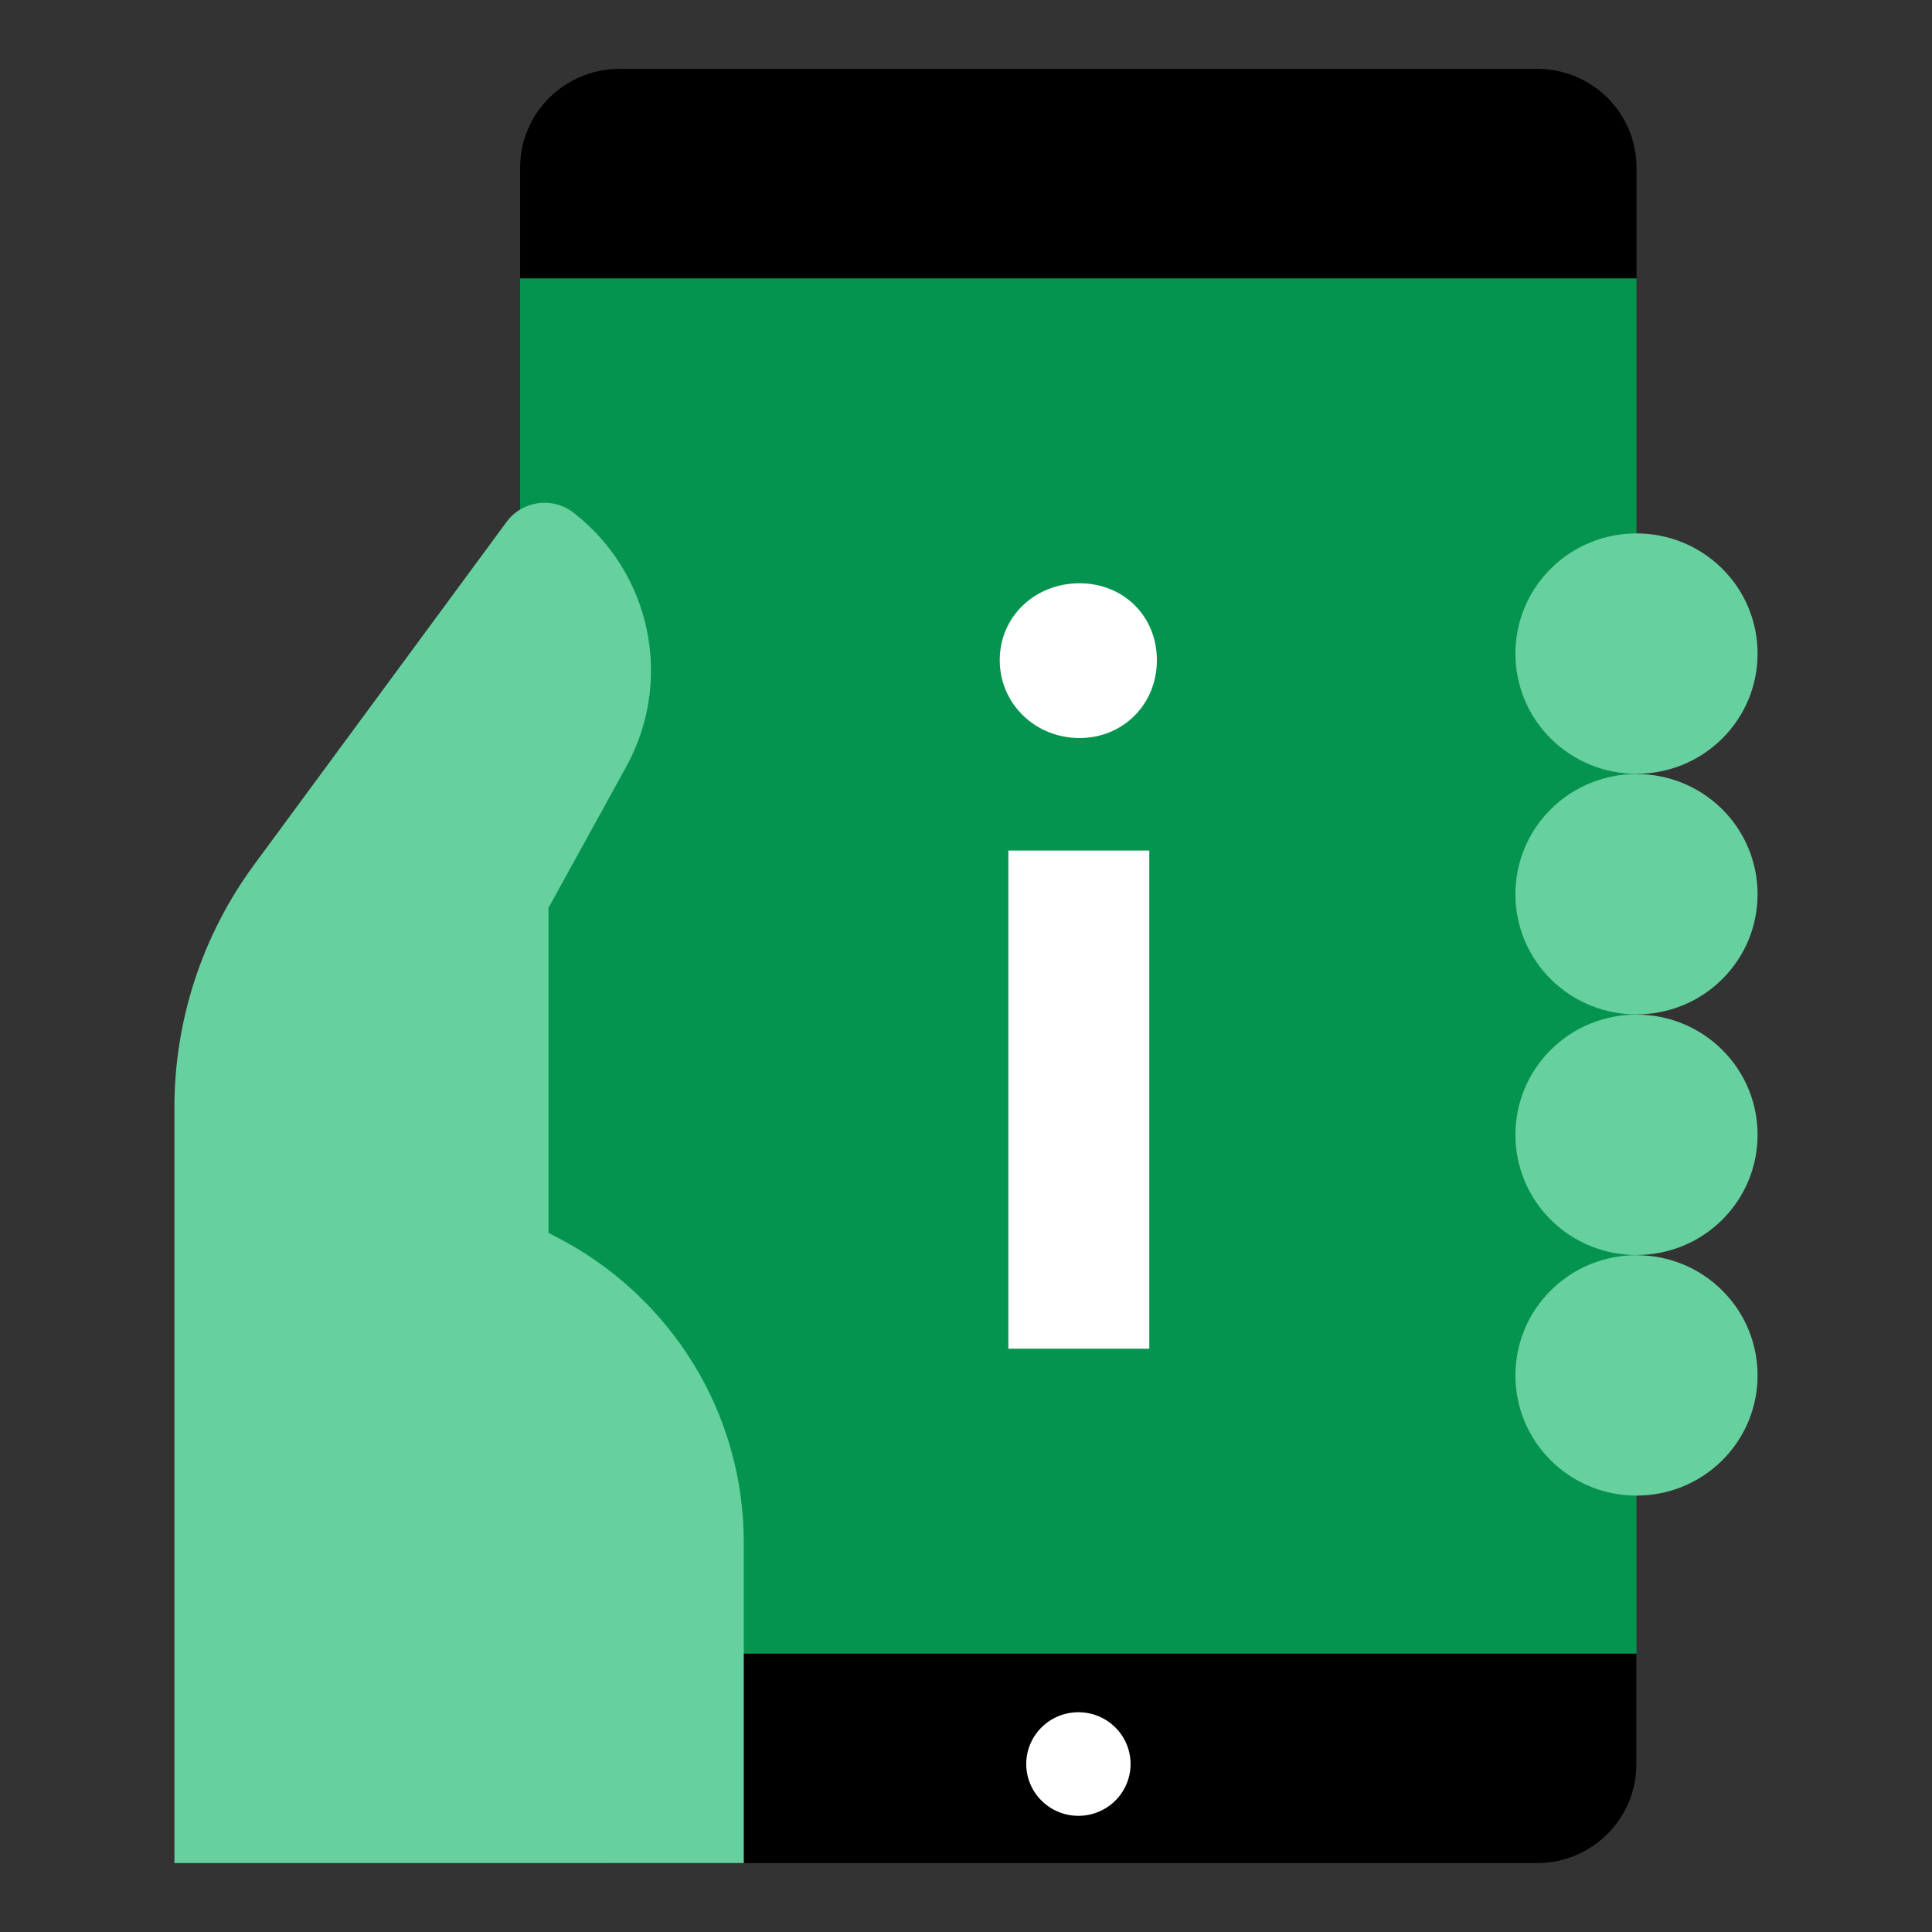 <svg width="60" height="60" viewBox="0 0 60 60" fill="none" xmlns="http://www.w3.org/2000/svg">
<rect x="0" y="0" width="60" height="60" fill="#333333" stroke="none"/>
<g clip-path="url(#clip0)">
<path d="M16.153 51.351V54.796C16.153 56.493 17.537 57.86 19.24 57.86H47.729C49.439 57.86 50.817 56.486 50.817 54.796V51.351H16.153Z" fill="black"/>
<path d="M50.823 8.648V5.203C50.823 3.506 49.439 2.138 47.736 2.138H19.247C17.537 2.138 16.153 3.512 16.153 5.203V8.648H50.823Z" fill="black"/>
<path d="M50.823 8.648H16.153V51.351H50.823V8.648Z" fill="#05944F"/>
<path d="M33.491 56.392C34.386 56.392 35.111 55.671 35.111 54.783C35.111 53.895 34.386 53.175 33.491 53.175C32.596 53.175 31.871 53.895 31.871 54.783C31.871 55.671 32.596 56.392 33.491 56.392Z" fill="white"/>
<path d="M53.483 22.939C52.016 24.395 49.63 24.395 48.163 22.939C46.696 21.483 46.696 19.115 48.163 17.658C49.63 16.202 52.016 16.202 53.483 17.658C54.95 19.115 54.95 21.483 53.483 22.939Z" fill="#66D19E"/>
<path d="M53.483 30.411C52.016 31.867 49.63 31.867 48.163 30.411C46.696 28.955 46.696 26.587 48.163 25.13C49.63 23.674 52.016 23.674 53.483 25.13C54.95 26.587 54.95 28.955 53.483 30.411Z" fill="#66D19E"/>
<path d="M53.483 37.883C52.016 39.339 49.63 39.339 48.163 37.883C46.696 36.426 46.696 34.058 48.163 32.602C49.63 31.145 52.016 31.145 53.483 32.602C54.95 34.058 54.95 36.426 53.483 37.883Z" fill="#66D19E"/>
<path d="M53.483 45.355C52.016 46.811 49.63 46.811 48.163 45.355C46.696 43.898 46.696 41.53 48.163 40.074C49.63 38.617 52.016 38.617 53.483 40.074C54.95 41.53 54.95 43.898 53.483 45.355Z" fill="#66D19E"/>
<path d="M23.099 47.913V57.86H5.417V34.394C5.417 31.677 6.284 29.037 7.898 26.846L15.732 16.208C16.216 15.549 17.161 15.416 17.811 15.923C20.229 17.797 20.918 21.134 19.451 23.806L17.033 28.195V38.288L17.288 38.421C19.074 39.339 20.529 40.719 21.537 42.359C22.544 43.999 23.099 45.912 23.099 47.913Z" fill="#66D19E"/>
<path d="M31.048 20.501C31.048 19.14 32.151 18.114 33.523 18.114C34.894 18.114 35.928 19.14 35.928 20.501C35.928 21.862 34.894 22.92 33.523 22.92C32.151 22.92 31.048 21.856 31.048 20.501ZM35.692 41.884H31.316V26.415H35.692V41.884Z" fill="white"/>
</g>
<defs>
<clipPath id="clip0">
<rect width="59" height="59" fill="white" transform="translate(0.5 0.499)"/>
</clipPath>
</defs>
</svg>

